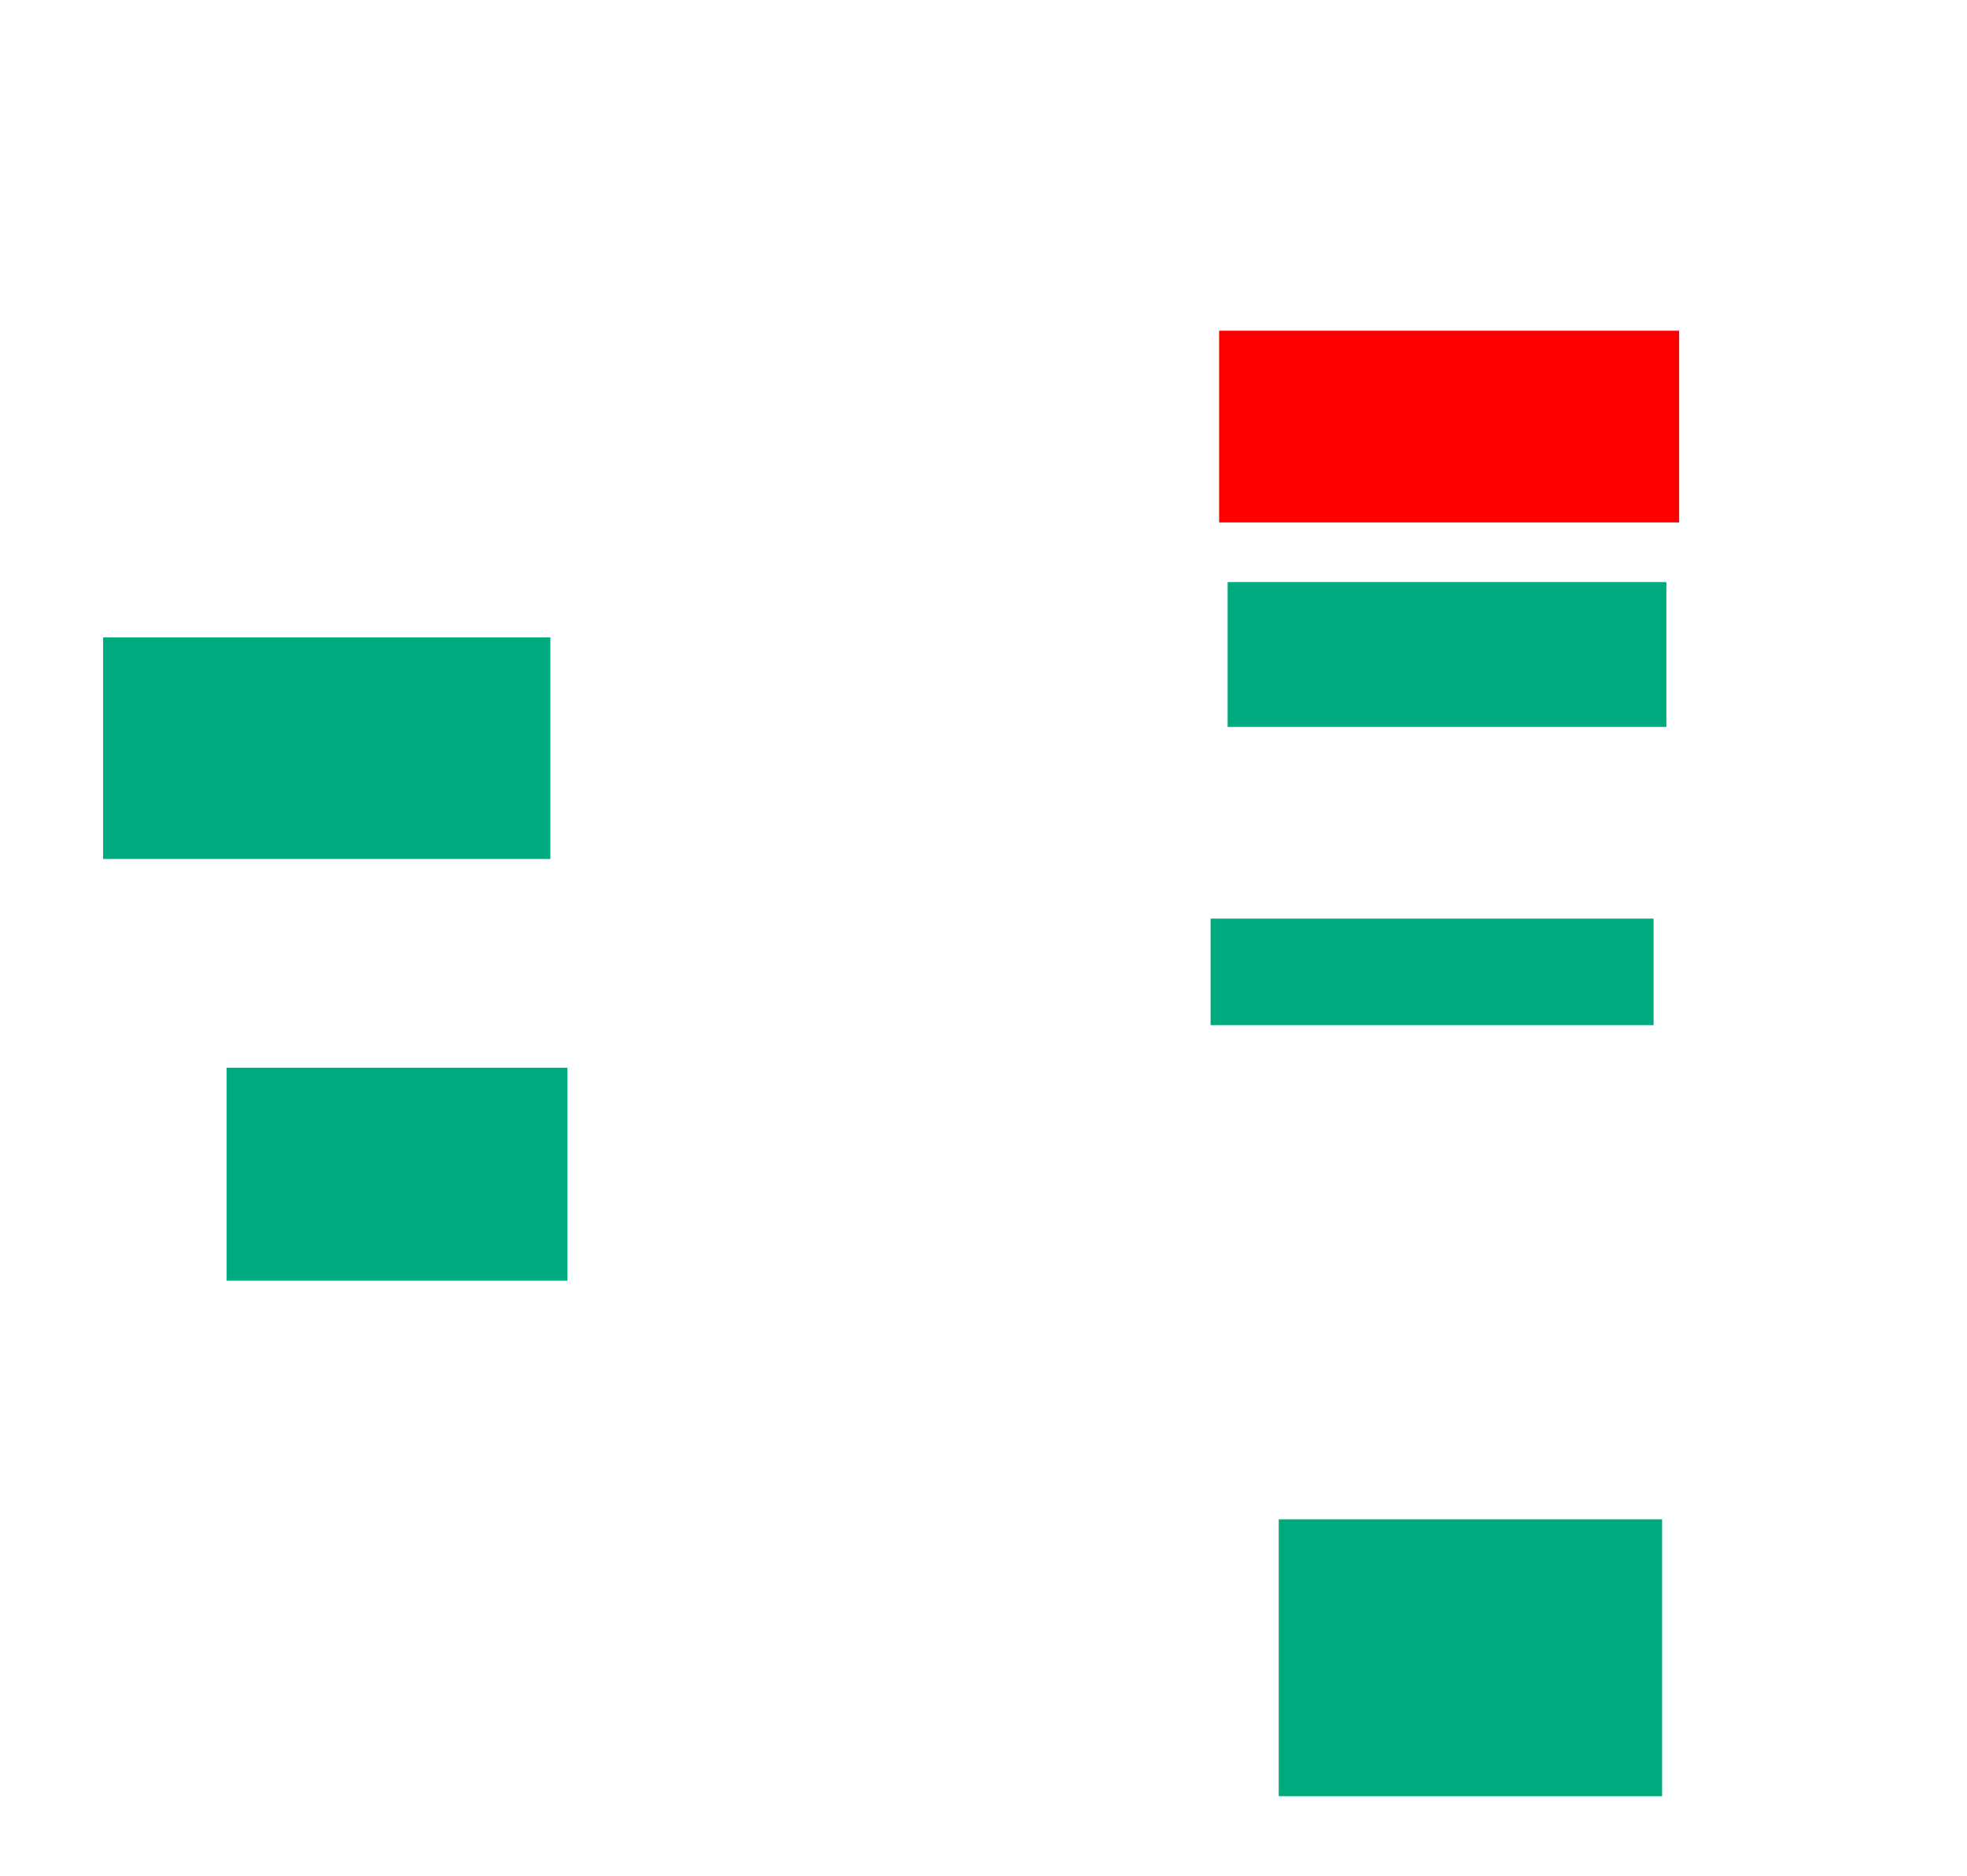 <svg xmlns="http://www.w3.org/2000/svg" height="699" width="733">
 <g>
  <title>Labels</title>
 </g>
 <g>
  <title>Shapes</title>
  <rect fill="#FF0000" height="71.429" id="question-element" stroke-width="0" width="171.429" x="454.302" y="123.222" />
  <rect fill="#00AA7F" height="53.968" id="svg_3" stroke-width="0" width="163.492" x="457.476" y="216.873" />
  <rect fill="#00AA7F" height="39.683" id="svg_4" stroke-width="0" width="165.079" x="451.127" y="342.27" />
  <rect fill="#00AA7F" height="103.175" id="svg_5" stroke-width="0" width="142.857" x="476.524" y="566.079" />
  <rect fill="#00AA7F" height="79.365" id="svg_6" stroke-width="0" width="126.984" x="84.46" y="397.825" />
  <rect fill="#00AA7F" height="82.54" id="svg_7" stroke-width="0" width="166.667" x="38.429" y="237.508" />
 </g>
</svg>